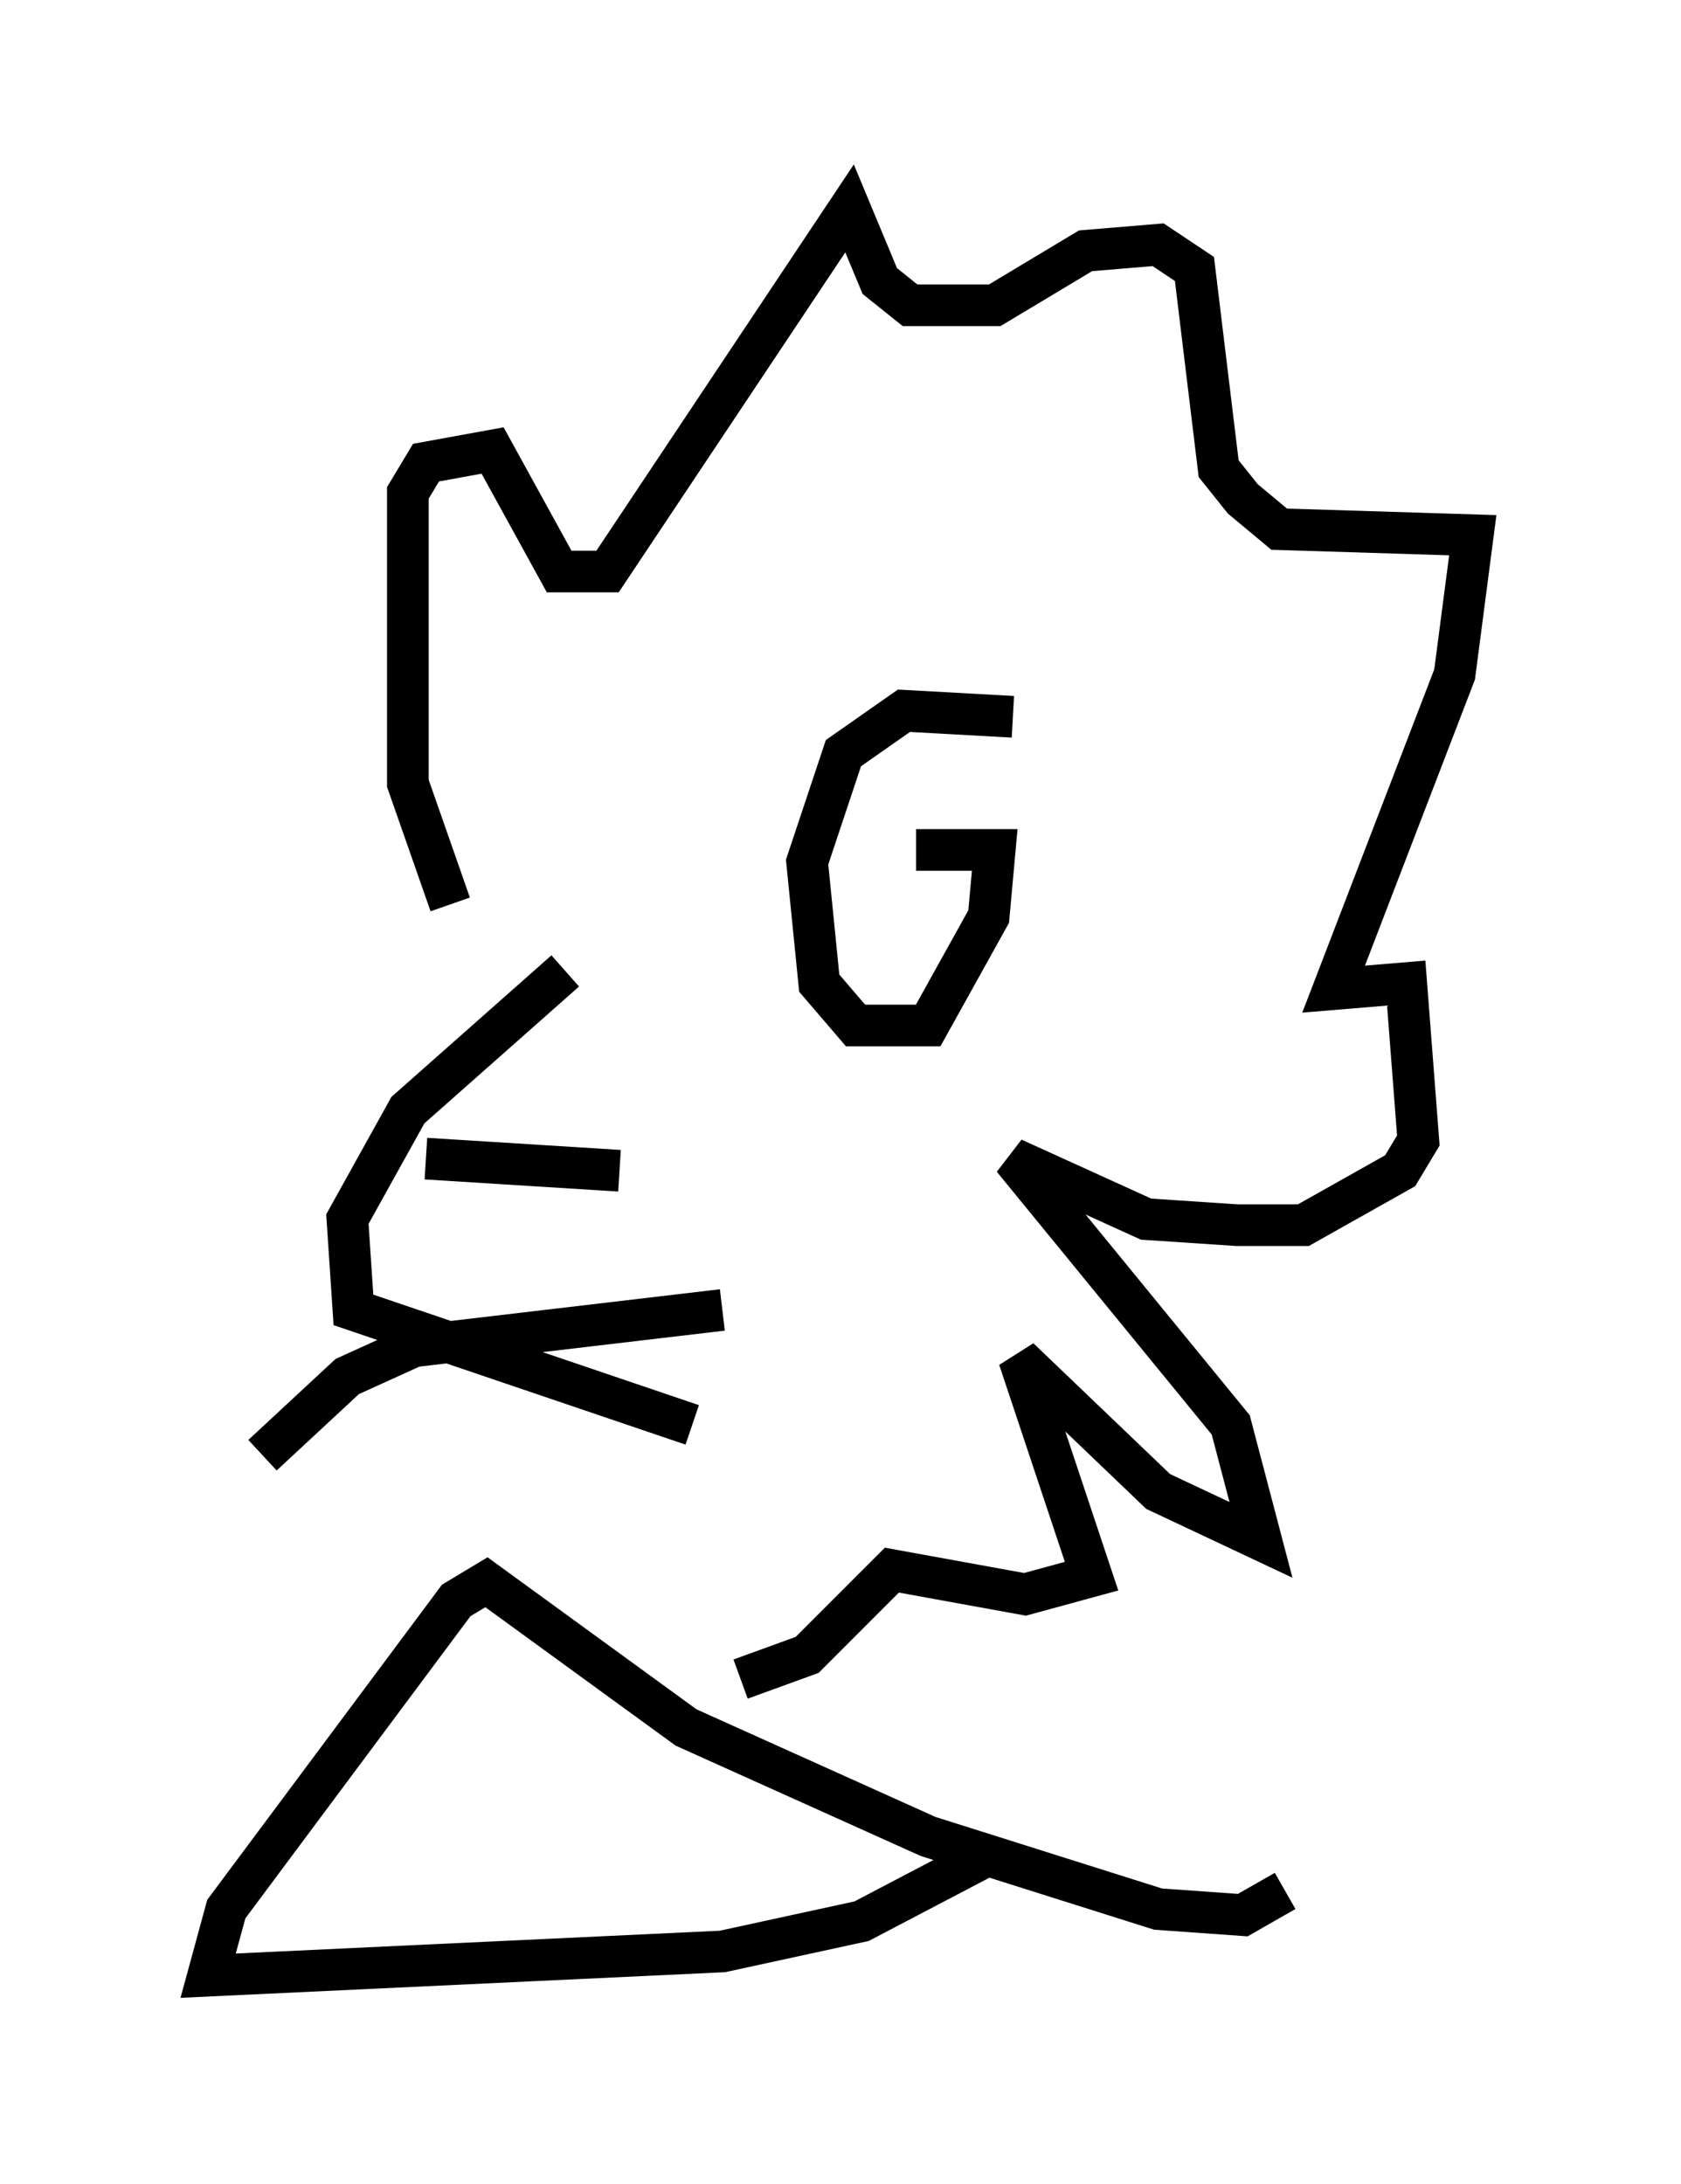 <?xml version="1.0" encoding="utf-8" ?>
<svg baseProfile="full" height="52.413" version="1.1" width="40.357" xmlns="http://www.w3.org/2000/svg" xmlns:ev="http://www.w3.org/2001/xml-events" xmlns:xlink="http://www.w3.org/1999/xlink"><defs /><rect fill="white" height="52.413" width="40.357" x="0" y="0" /><path d="M17.492, 17.201 m-3.922, 6.101 l-3.777, 3.341 -1.453, 2.615 l0.145, 2.179 8.134, 2.76 m7.698, -16.994 l-2.615, -0.145 -1.453, 1.017 l-0.872, 2.615 0.291, 2.905 l0.872, 1.017 1.743, 0.0 l1.453, -2.615 0.145, -1.598 l-1.888, 0.0 m-11.184, 1.307 l-1.017, -2.905 0.0, -6.972 l0.436, -0.726 1.598, -0.291 l1.598, 2.905 1.162, 0.0 l5.81, -8.715 0.726, 1.743 l0.726, 0.581 2.034, 0.0 l2.179, -1.307 1.743, -0.145 l0.872, 0.581 0.581, 4.793 l0.581, 0.726 0.872, 0.726 l4.648, 0.145 -0.436, 3.341 l-2.905, 7.553 1.743, -0.145 l0.291, 3.777 -0.436, 0.726 l-2.324, 1.307 -1.598, 0.0 l-2.179, -0.145 -3.196, -1.453 l5.229, 6.391 0.726, 2.76 l-2.469, -1.162 -3.341, -3.196 l1.743, 5.229 -1.598, 0.436 l-3.196, -0.581 -2.034, 2.034 l-1.598, 0.581 m13.073, 5.084 l-1.017, 0.581 -2.034, -0.145 l-5.52, -1.743 -5.81, -2.615 l-4.793, -3.486 -0.726, 0.436 l-5.52, 7.408 -0.436, 1.598 l12.346, -0.581 3.341, -0.726 l3.05, -1.598 m4.212, -0.726 l0.0, 0.0 m-17.721, -15.978 l4.648, 0.291 m2.469, 3.341 l-7.408, 0.872 -1.598, 0.726 l-2.034, 1.888 " fill="none" stroke="black" stroke-width="1" /></svg>